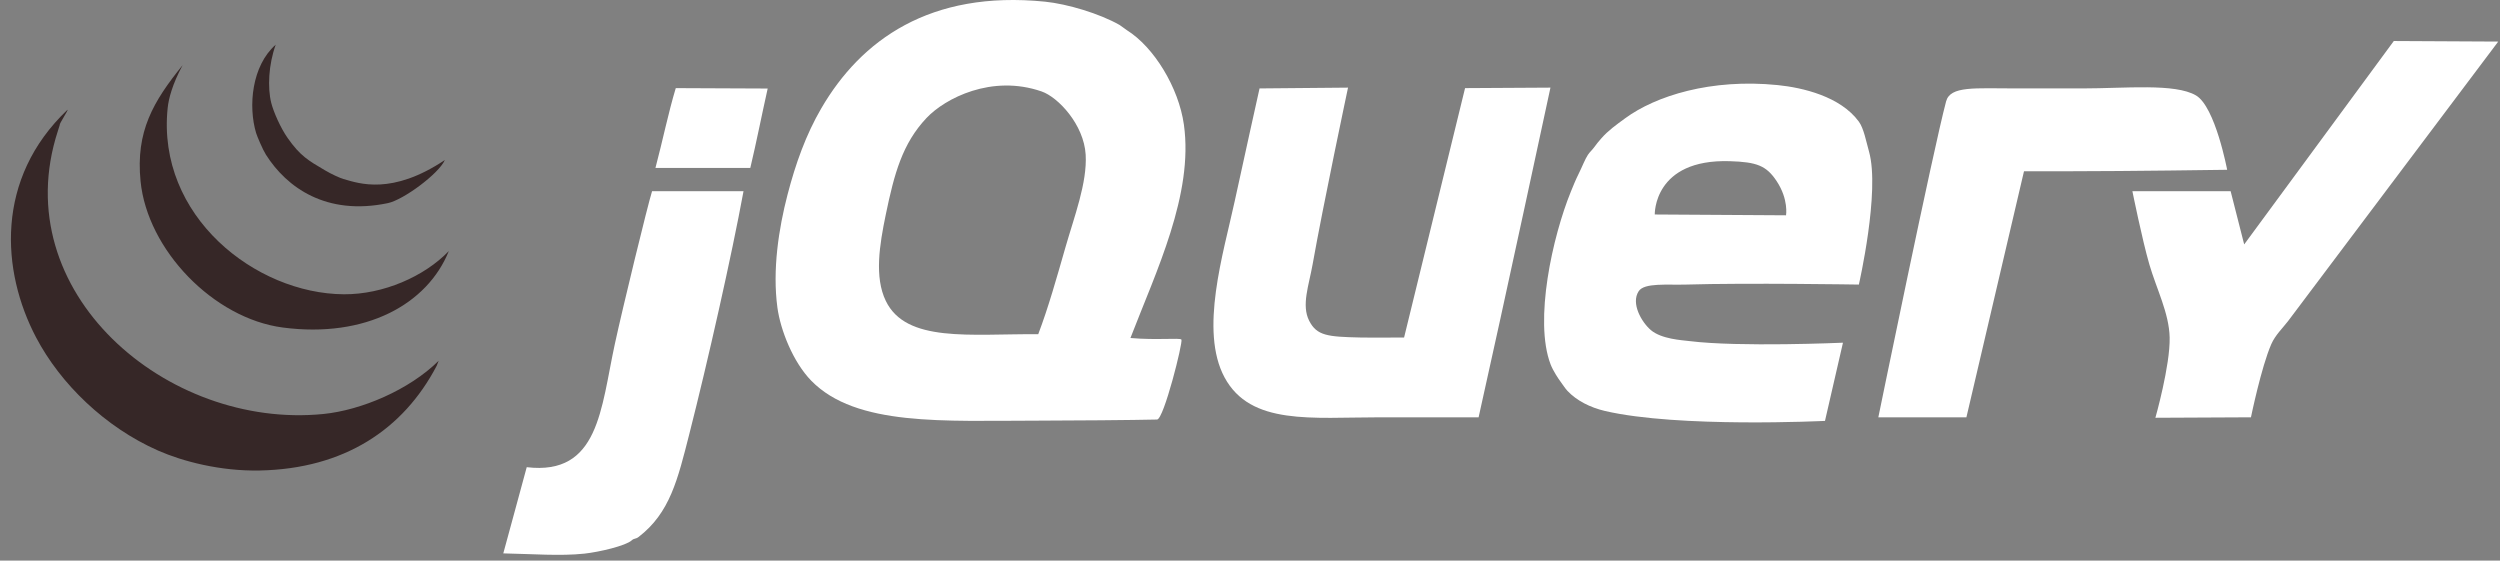 <svg width="165" height="37" viewBox="0 0 165 37" fill="none" xmlns="http://www.w3.org/2000/svg">
<rect x="0" y="0" width="165" height="37" fill="#808080" stroke="none"/>
<path fill-rule="evenodd" clip-rule="evenodd" d="M157.991 2.707L164.884 2.744C164.884 2.744 152.069 19.789 151.023 21.178C150.683 21.628 150.166 22.113 149.905 22.714C149.243 24.226 148.563 27.542 148.563 27.542L142.256 27.573C142.256 27.573 143.238 24.117 143.197 22.275C143.162 20.667 142.325 19.061 141.856 17.447C141.382 15.815 140.738 12.619 140.738 12.619H147.222L148.116 16.131L157.991 2.707Z" fill="white"/>
<path fill-rule="evenodd" clip-rule="evenodd" d="M144.939 6.301C146.211 7.054 146.992 11.206 146.992 11.206C146.992 11.206 140.336 11.302 136.714 11.302H133.584L129.783 27.542H123.97C123.97 27.542 127.587 9.894 128.442 6.694C128.719 5.658 130.337 5.836 133.072 5.836H137.438C140.258 5.836 143.553 5.483 144.939 6.301Z" fill="white"/>
<path fill-rule="evenodd" clip-rule="evenodd" d="M117.878 14.21C117.878 14.21 118.059 13.168 117.263 11.961C116.583 10.932 115.955 10.693 114.167 10.638C109.116 10.482 109.214 14.156 109.214 14.156L117.878 14.21ZM123.355 10.004C124.095 12.624 122.685 18.782 122.685 18.782C122.685 18.782 115.318 18.661 111.282 18.782C110.028 18.819 108.526 18.648 108.152 19.221C107.627 20.024 108.344 21.26 108.952 21.782C109.653 22.383 111.016 22.451 111.506 22.512C114.781 22.921 121.636 22.618 121.636 22.618L120.449 27.779C120.449 27.779 110.762 28.256 105.916 27.121C104.96 26.897 104.063 26.445 103.457 25.804C103.292 25.629 103.148 25.39 102.992 25.183C102.867 25.019 102.503 24.477 102.339 24.049C101.233 21.154 102.469 15.608 103.681 12.637C103.821 12.293 103.998 11.856 104.184 11.485C104.416 11.022 104.613 10.5 104.799 10.223C104.924 10.032 105.078 9.909 105.208 9.729C105.358 9.516 105.532 9.31 105.693 9.126C106.14 8.617 106.647 8.257 107.258 7.809C109.277 6.326 112.93 5.173 117.319 5.615C118.971 5.781 121.466 6.361 122.685 8.029C123.011 8.474 123.172 9.358 123.355 10.004Z" fill="white"/>
<path fill-rule="evenodd" clip-rule="evenodd" d="M96.694 5.816L102.33 5.783C102.33 5.783 99.189 20.41 97.588 27.542H91.105C86.573 27.542 82.537 28.093 80.82 24.909C79.155 21.817 80.744 16.732 81.491 13.277C82.019 10.833 83.13 5.836 83.13 5.836L88.97 5.783C88.97 5.783 87.32 13.563 86.633 17.447C86.387 18.839 85.88 20.149 86.409 21.178C86.913 22.157 87.617 22.227 89.763 22.275C90.443 22.291 92.67 22.275 92.67 22.275L96.694 5.816Z" fill="white"/>
<path fill-rule="evenodd" clip-rule="evenodd" d="M70.312 16.35C70.902 14.291 71.763 12.06 71.654 10.205C71.535 8.221 69.841 6.415 68.747 6.036C65.454 4.894 62.371 6.49 61.146 7.791C59.56 9.477 59.024 11.445 58.463 14.155C58.045 16.168 57.703 18.292 58.463 19.861C59.809 22.635 64.005 22.03 68.524 22.056C69.194 20.292 69.749 18.31 70.312 16.35ZM78.138 8.23C78.781 12.825 76.311 17.897 74.609 22.308C76.344 22.462 77.865 22.284 77.974 22.411C78.088 22.576 76.811 27.676 76.367 27.689C74.989 27.724 70.427 27.762 68.524 27.762C62.315 27.762 56.507 28.159 53.544 25.128C52.342 23.897 51.51 21.786 51.309 20.3C50.973 17.82 51.393 15.09 51.979 12.839C52.509 10.806 53.189 8.888 54.215 7.133C56.824 2.662 61.363 -0.656 68.971 0.11C70.446 0.26 72.566 0.894 73.889 1.646C73.981 1.699 74.301 1.949 74.375 1.993C76.163 3.11 77.793 5.777 78.138 8.23Z" fill="white"/>
<path fill-rule="evenodd" clip-rule="evenodd" d="M50.667 5.843C50.291 7.521 49.916 9.424 49.52 11.083H43.26C43.745 9.244 44.116 7.416 44.601 5.816C46.604 5.816 48.467 5.843 50.667 5.843Z" fill="white"/>
<path fill-rule="evenodd" clip-rule="evenodd" d="M43.036 12.619H49.072C48.283 16.908 46.721 23.825 45.496 28.64C44.729 31.653 44.217 33.852 42.142 35.443C41.956 35.586 41.849 35.518 41.695 35.662C41.312 36.02 39.544 36.435 38.565 36.54C36.973 36.709 35.173 36.562 33.217 36.523C33.729 34.686 34.308 32.48 34.764 30.834C39.533 31.401 39.654 26.976 40.577 22.715C41.111 20.252 42.73 13.607 43.036 12.619Z" fill="white"/>
<path fill-rule="evenodd" clip-rule="evenodd" d="M28.951 23.812L28.822 24.141C26.617 28.354 22.711 30.939 17.14 31.053C14.535 31.106 12.053 30.45 10.432 29.737C6.934 28.194 3.991 25.332 2.384 22.275C0.079 17.893 -0.337 11.796 4.456 7.243C4.53 7.243 3.875 8.23 3.949 8.23L3.817 8.651C0.363 19.266 11.005 28.363 21.349 27.323C23.836 27.073 27.006 25.736 28.951 23.812Z" fill="#362727"/>
<path fill-rule="evenodd" clip-rule="evenodd" d="M22.691 19.422C25.294 19.44 28.012 18.246 29.622 16.57C28.213 20.079 24.135 22.334 18.667 21.617C14.088 21.016 9.726 16.493 9.277 11.961C8.948 8.663 10.119 6.694 12.049 4.306C11.378 5.555 11.128 6.518 11.065 7.133C10.332 14.267 16.871 19.385 22.691 19.422Z" fill="#362727"/>
<path fill-rule="evenodd" clip-rule="evenodd" d="M29.36 10.561C28.956 11.472 26.626 13.192 25.597 13.407C21.524 14.259 18.915 12.363 17.549 10.205C17.345 9.883 16.97 9.003 16.903 8.779C16.373 7.01 16.616 4.335 18.197 2.95C17.721 4.267 17.652 5.796 17.902 6.79C18.054 7.392 18.517 8.441 18.98 9.101C19.823 10.304 20.357 10.596 21.439 11.235C21.926 11.522 22.449 11.753 22.675 11.816C23.701 12.112 25.868 12.894 29.36 10.561Z" fill="#362727"/>
</svg>

